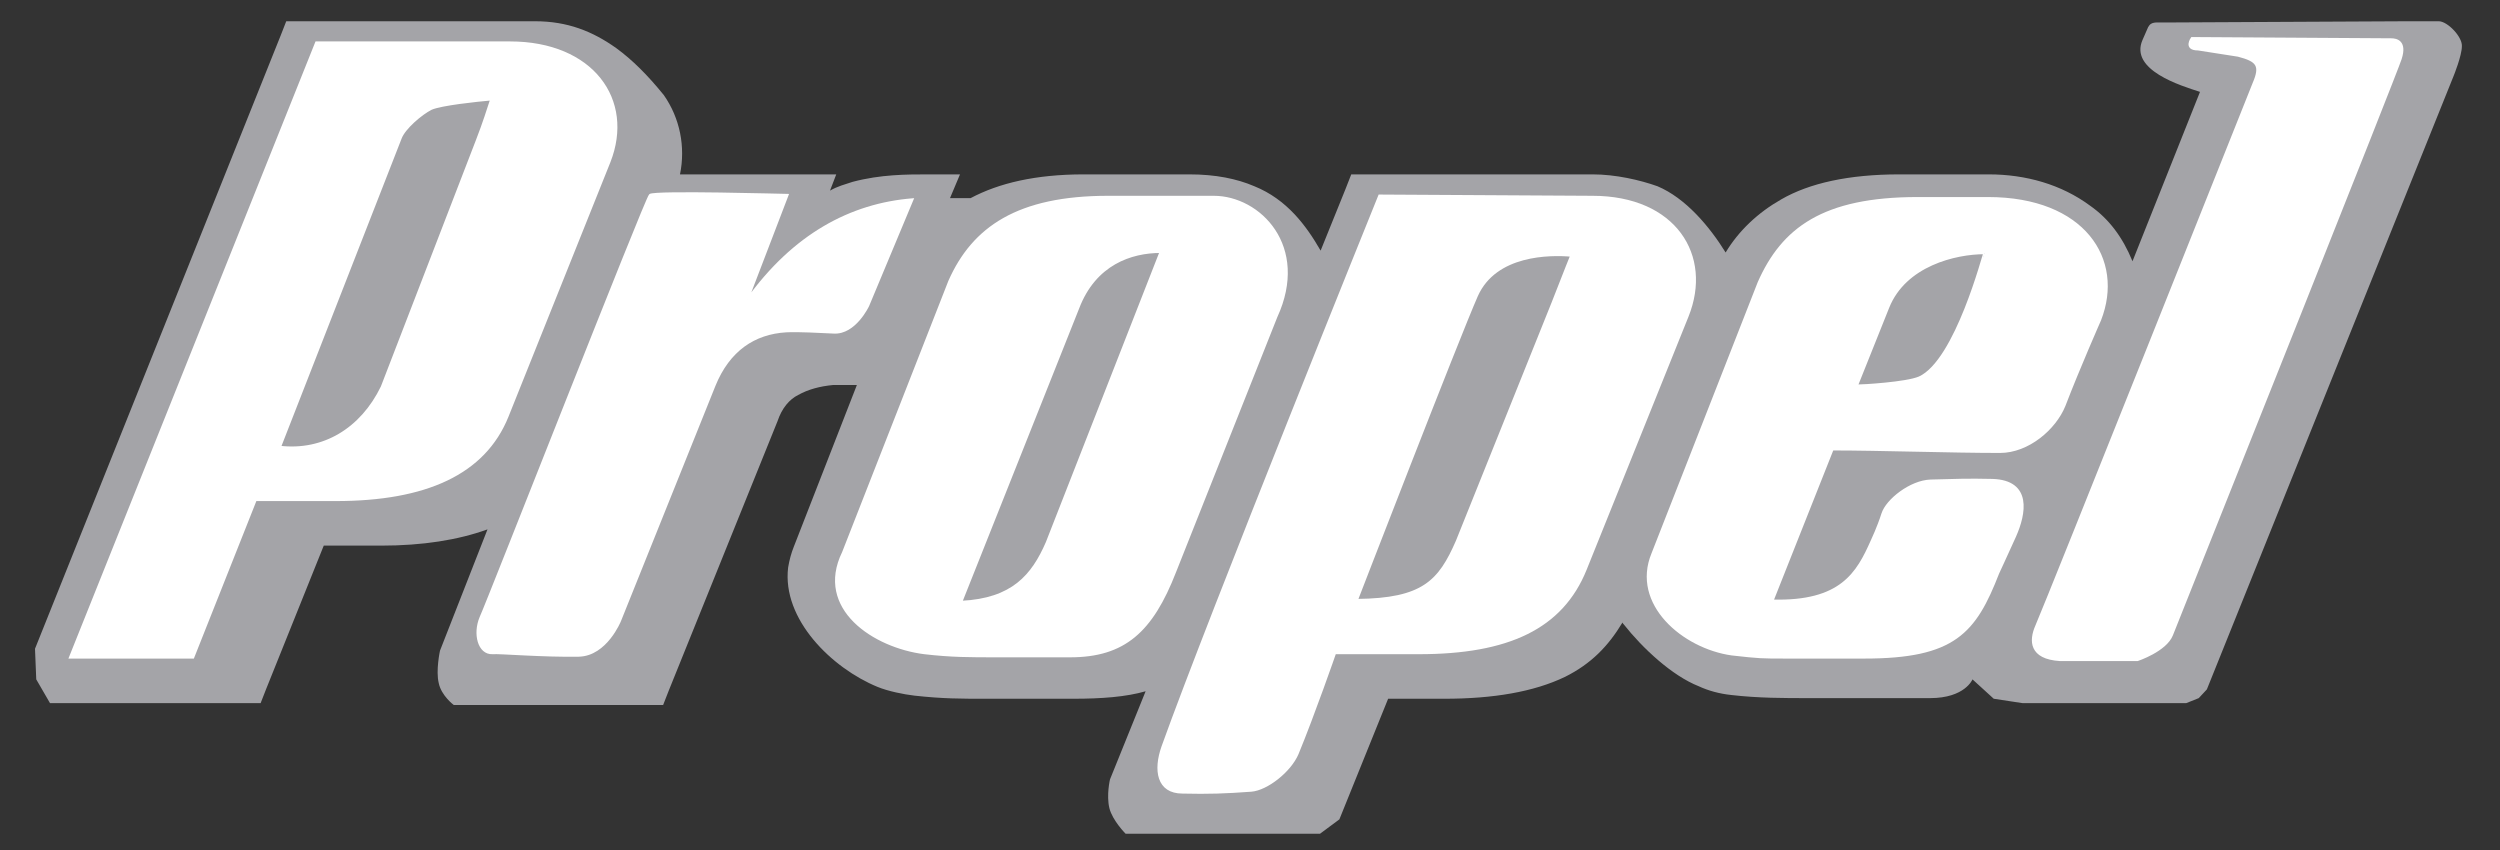 <?xml version="1.0" encoding="utf-8"?>
<!-- Generator: Adobe Illustrator 21.1.0, SVG Export Plug-In . SVG Version: 6.00 Build 0)  -->
<svg version="1.1" id="Layer_1" xmlns="http://www.w3.org/2000/svg" xmlns:xlink="http://www.w3.org/1999/xlink" x="0px" y="0px"
	 viewBox="0 0 400 136" style="enable-background:new 0 0 400 136;" xml:space="preserve">
<rect x="0" y="0" width="400" height="136" fill="#333333" stroke="none"/>
<style type="text/css">
	.st0{fill:#A4A4A8;}
	.st1{fill:#FFFFFF;}
	.st2{fill:none;stroke:#FFFFFF;stroke-width:0.345;}
	.st3{fill:#FFFFFF;stroke:#FFFFFF;stroke-width:0.345;}
</style>
<g>
	<path class="st0" d="M48.2,3.4h37.4c5.2,0,9.2,1.6,13,4.3c2.6,1.9,5,4.3,7.6,7.5c2.6,3.7,3.5,8.3,2.6,12.7h19.8h5.2l-1,2.6
		c1.2-0.7,2.4-1,3.6-1.4c4.5-1.2,8.7-1.2,12.2-1.2h5l-1.6,3.8c0.3,0,0.5,0,0.9,0h2.4c4.5-2.4,10.4-3.8,18.1-3.8h16.9
		c4.2,0,7.6,0.7,10.4,1.9c5.2,2.1,8.3,6.3,10.6,10.3l4-9.9l0.9-2.3h2.3h36.3c3.7,0,7.6,0.9,10.4,1.9c4.5,1.9,8.3,6.4,10.9,10.6
		c2.1-3.5,5.2-6.4,8.9-8.5c4.5-2.6,10.8-4,18.9-4h14.3c5.9,0,11.6,1.6,16.2,5c3,2.1,5.2,5,6.8,8.9L352,14.7c-3.1-1-11.3-3.5-9.2-8.3
		l0.7-1.6c0.5-1.4,1.2-1.2,2.6-1.2l39.1-0.2c0,0,3.6,0,5,0s3.8,2.5,3.7,4c0,1.5-1.3,4.7-1.3,4.7l-39.5,98.2l-1.3,1.4l-2,0.8h-26.2
		l-4.6-0.7l-3.4-3.1c0,0-1.2,3-6.8,3h-15.1H290h-0.7c-3.8,0-8,0-12.3-0.5c-1.9-0.2-3.7-0.7-5.2-1.4c-4.3-1.7-9-6.1-12-9.9
		c0,0-0.2-0.2-0.2-0.3c-2.3,3.8-5,6.6-9.2,8.7c-5,2.4-11.5,3.5-19.3,3.5h-9l-7.8,19.3l-3.1,2.3h-26.1h-5c0,0-2.1-2.1-2.6-4.1
		c-0.5-2.1,0.1-4.6,0.1-4.6l5.7-14.1c-3.1,0.9-7,1.2-11.6,1.2h-9.9h-3.5h-0.7c-3.8,0-6.8,0-11.3-0.5c-1.7-0.2-4.2-0.7-5.9-1.4
		c-7.3-3-15.3-10.8-14.3-19.1c0.2-1.2,0.5-2.3,0.9-3.3l10.1-25.9c-1.6,0-2.4,0-3.8,0c-2.1,0.2-4,0.7-5.6,1.6
		c-1.4,0.7-2.6,2.1-3.3,4.2L107,110.5l-0.9,2.3h-2.4H77.8h-5.2c0,0-2-1.5-2.4-3.5c-0.5-2,0.2-5.2,0.2-5.2L78,84.7
		c-4.7,1.7-10.4,2.6-17,2.6h-9.2l-9.2,22.9l-0.9,2.3h-2.4H13H8l-2.2-3.8l-0.2-4.9L44.9,5.7l0.9-2.3L48.2,3.4L48.2,3.4z"/>
</g>
<g>
	<g>
		<path class="st1" d="M318.1,31.7c-5.7,0-5.8,0-11.3,0c-15.1,0-21.6,4.9-25.4,13.5l-17,43.4c-3.3,8,4.9,15,12.7,16.1
			c4.5,0.5,4.7,0.5,8.7,0.5h12.5c14.4,0,17.7-4,21.4-13.5c0,0,1.3-2.8,2.7-5.9c1.6-3.6,2.6-8.8-3.6-9c-4.1-0.1-5.9,0-9.9,0.1
			c-3.2,0.1-7,3.1-7.7,5.3c-0.7,2.2-1.7,4.3-1.7,4.3c-2.3,5.2-4.9,9.9-15.9,9.6l9.6-24.2c7.5,0,19.1,0.4,26.8,0.4
			c4.5,0,8.8-3.7,10.3-7.4c2.3-6,5.7-13.7,5.7-13.7C339.8,41.5,333.4,31.7,318.1,31.7z M307.1,60.4c-2.1,0.9-9.1,1.3-10,1.3
			l-0.3,0.7l0.2-0.7c0,0,0,0,0.1,0l5-12.5c2.7-6.8,10.8-8.7,15.4-8.7C317.4,40.5,313,57.7,307.1,60.4z"/>
	</g>
	<g>
		<path class="st2" d="M318.1,31.7c-5.7,0-5.8,0-11.3,0c-15.1,0-21.6,4.9-25.4,13.5l-17,43.4c-3.3,8,4.9,15,12.7,16.1
			c4.5,0.5,4.7,0.5,8.7,0.5h12.5c14.4,0,17.7-4,21.4-13.5c0,0,1.3-2.8,2.7-5.9c1.6-3.6,2.6-8.8-3.6-9c-4.1-0.1-5.9,0-9.9,0.1
			c-3.2,0.1-7,3.1-7.7,5.3c-0.7,2.2-1.7,4.3-1.7,4.3c-2.3,5.2-4.9,9.9-15.9,9.6l9.6-24.2c7.5,0,19.1,0.4,26.8,0.4
			c4.5,0,8.8-3.7,10.3-7.4c2.3-6,5.7-13.7,5.7-13.7C339.8,41.5,333.4,31.7,318.1,31.7z M307.1,60.4c-2.1,0.9-9.1,1.3-10,1.3
			l-0.3,0.7l0.2-0.7c0,0,0,0,0.1,0l5-12.5c2.7-6.8,10.8-8.7,15.4-8.7C317.4,40.5,313,57.7,307.1,60.4z"/>
	</g>
</g>
<path class="st3" d="M325.8,100.2c1.8-4.1,34.8-86.9,34.8-86.9c1.2-2.8,0.6-3.6-2.5-4.4l-6.4-1c-2.3,0-1-1.8-1-1.8s31,0.2,31.9,0.2
	c0.8,0,2.4,0.3,1.5,3.1c-0.8,2.5-29.5,74.4-36.6,92.2c-1,2.5-5.5,4-5.5,4s-9.2,0-12.4,0C324.8,105.3,324.8,102.5,325.8,100.2z"/>
<path class="st3" d="M104,31.2c-0.6,0.4-25.9,65-27.1,67.6c-1.1,2.6-0.3,5.8,1.9,5.7c1.1-0.1,8,0.5,13.8,0.4
	c4.4-0.1,6.6-5.6,6.6-5.6l15.1-37.6c2.3-5.7,6.4-8.4,11.5-8.7c2-0.1,5.4,0.1,7.6,0.2c3.4,0.2,5.5-4.3,5.5-4.3l7.1-17
	c-9.9,0.8-19,5.7-26.4,16l6.4-16.7C125.8,31.2,104.7,30.6,104,31.2z"/>
<g>
	<g>
		<path class="st1" d="M194.2,31.5c-5.6,0-11.1,0-16.9,0c-14.4,0-21.6,4.9-25.4,13.5l-17,43.4c-4.4,9,5,15.1,13,16.1
			c4.3,0.5,7.3,0.5,11.5,0.5h11.8c8.7,0,13.1-4,16.8-13.5l16.2-40.8C209.4,39.4,201.5,31.5,194.2,31.5z M167.5,86.8
			c-2.3,5.3-5.5,9.1-13.7,9.5l18.7-47c2.7-7.1,8.5-9,13.2-9L167.5,86.8z"/>
	</g>
	<g>
		<path class="st2" d="M194.2,31.5c-5.6,0-11.1,0-16.9,0c-14.4,0-21.6,4.9-25.4,13.5l-17,43.4c-4.4,9,5,15.1,13,16.1
			c4.3,0.5,7.3,0.5,11.5,0.5h11.8c8.7,0,13.1-4,16.8-13.5l16.2-40.8C209.4,39.4,201.5,31.5,194.2,31.5z M167.5,86.8
			c-2.3,5.3-5.5,9.1-13.7,9.5l18.7-47c2.7-7.1,8.5-9,13.2-9L167.5,86.8z"/>
	</g>
</g>
<g>
	<g>
		<path class="st1" d="M254.8,31.5l-34.1-0.2c0,0-27.1,67-34.7,88.2c-1.3,3.7-0.8,7.3,3.2,7.3c4.2,0.1,6.9,0,11-0.3
			c2.5-0.2,6.2-3.1,7.4-5.9c2.6-6.3,6-16.1,6-16.1H227c14.3,0,22.9-4,26.7-13.4L270,50.6C273.9,40.9,268,31.5,254.8,31.5z
			 M248.4,48.5l-15.3,38.1c-2.8,6.4-5.4,9.3-16,9.4c0,0,16.2-41.9,19.2-48.7c3-6.7,11.7-6.7,15.1-6.4
			C251.4,40.9,250.5,43.1,248.4,48.5z"/>
	</g>
	<g>
		<path class="st2" d="M254.8,31.5l-34.1-0.2c0,0-27.1,67-34.7,88.2c-1.3,3.7-0.8,7.3,3.2,7.3c4.2,0.1,6.9,0,11-0.3
			c2.5-0.2,6.2-3.1,7.4-5.9c2.6-6.3,6-16.1,6-16.1H227c14.3,0,22.9-4,26.7-13.4L270,50.6C273.9,40.9,268,31.5,254.8,31.5z
			 M248.4,48.5l-15.3,38.1c-2.8,6.4-5.4,9.3-16,9.4c0,0,16.2-41.9,19.2-48.7c3-6.7,11.7-6.7,15.1-6.4
			C251.4,40.9,250.5,43.1,248.4,48.5z"/>
	</g>
</g>
<g>
	<g>
		<path class="st1" d="M81.6,6.8h-31l-39.4,98.4h19.7l10-25.2h12.8c14.4,0,23.8-4.2,27.5-13.4l16.3-40.7C101.4,16,94.8,6.8,81.6,6.8
			z M76.3,22.5L61.1,61.9c-3.3,6.8-9.4,10.4-16.3,9.6c0,0,18.7-47.9,19.3-49.4c0.6-1.6,3.3-3.9,4.9-4.7c1.6-0.7,7.3-1.3,9.6-1.5
			C78,17.7,77.5,19.4,76.3,22.5z"/>
	</g>
	<g>
		<path class="st2" d="M81.6,6.8h-31l-39.4,98.4h19.7l10-25.2h12.8c14.4,0,23.8-4.2,27.5-13.4l16.3-40.7C101.4,16,94.8,6.8,81.6,6.8
			z M76.3,22.5L61.1,61.9c-3.3,6.8-9.4,10.4-16.3,9.6c0,0,18.7-47.9,19.3-49.4c0.6-1.6,3.3-3.9,4.9-4.7c1.6-0.7,7.3-1.3,9.6-1.5
			C78,17.7,77.5,19.4,76.3,22.5z"/>
	</g>
</g>
</svg>
